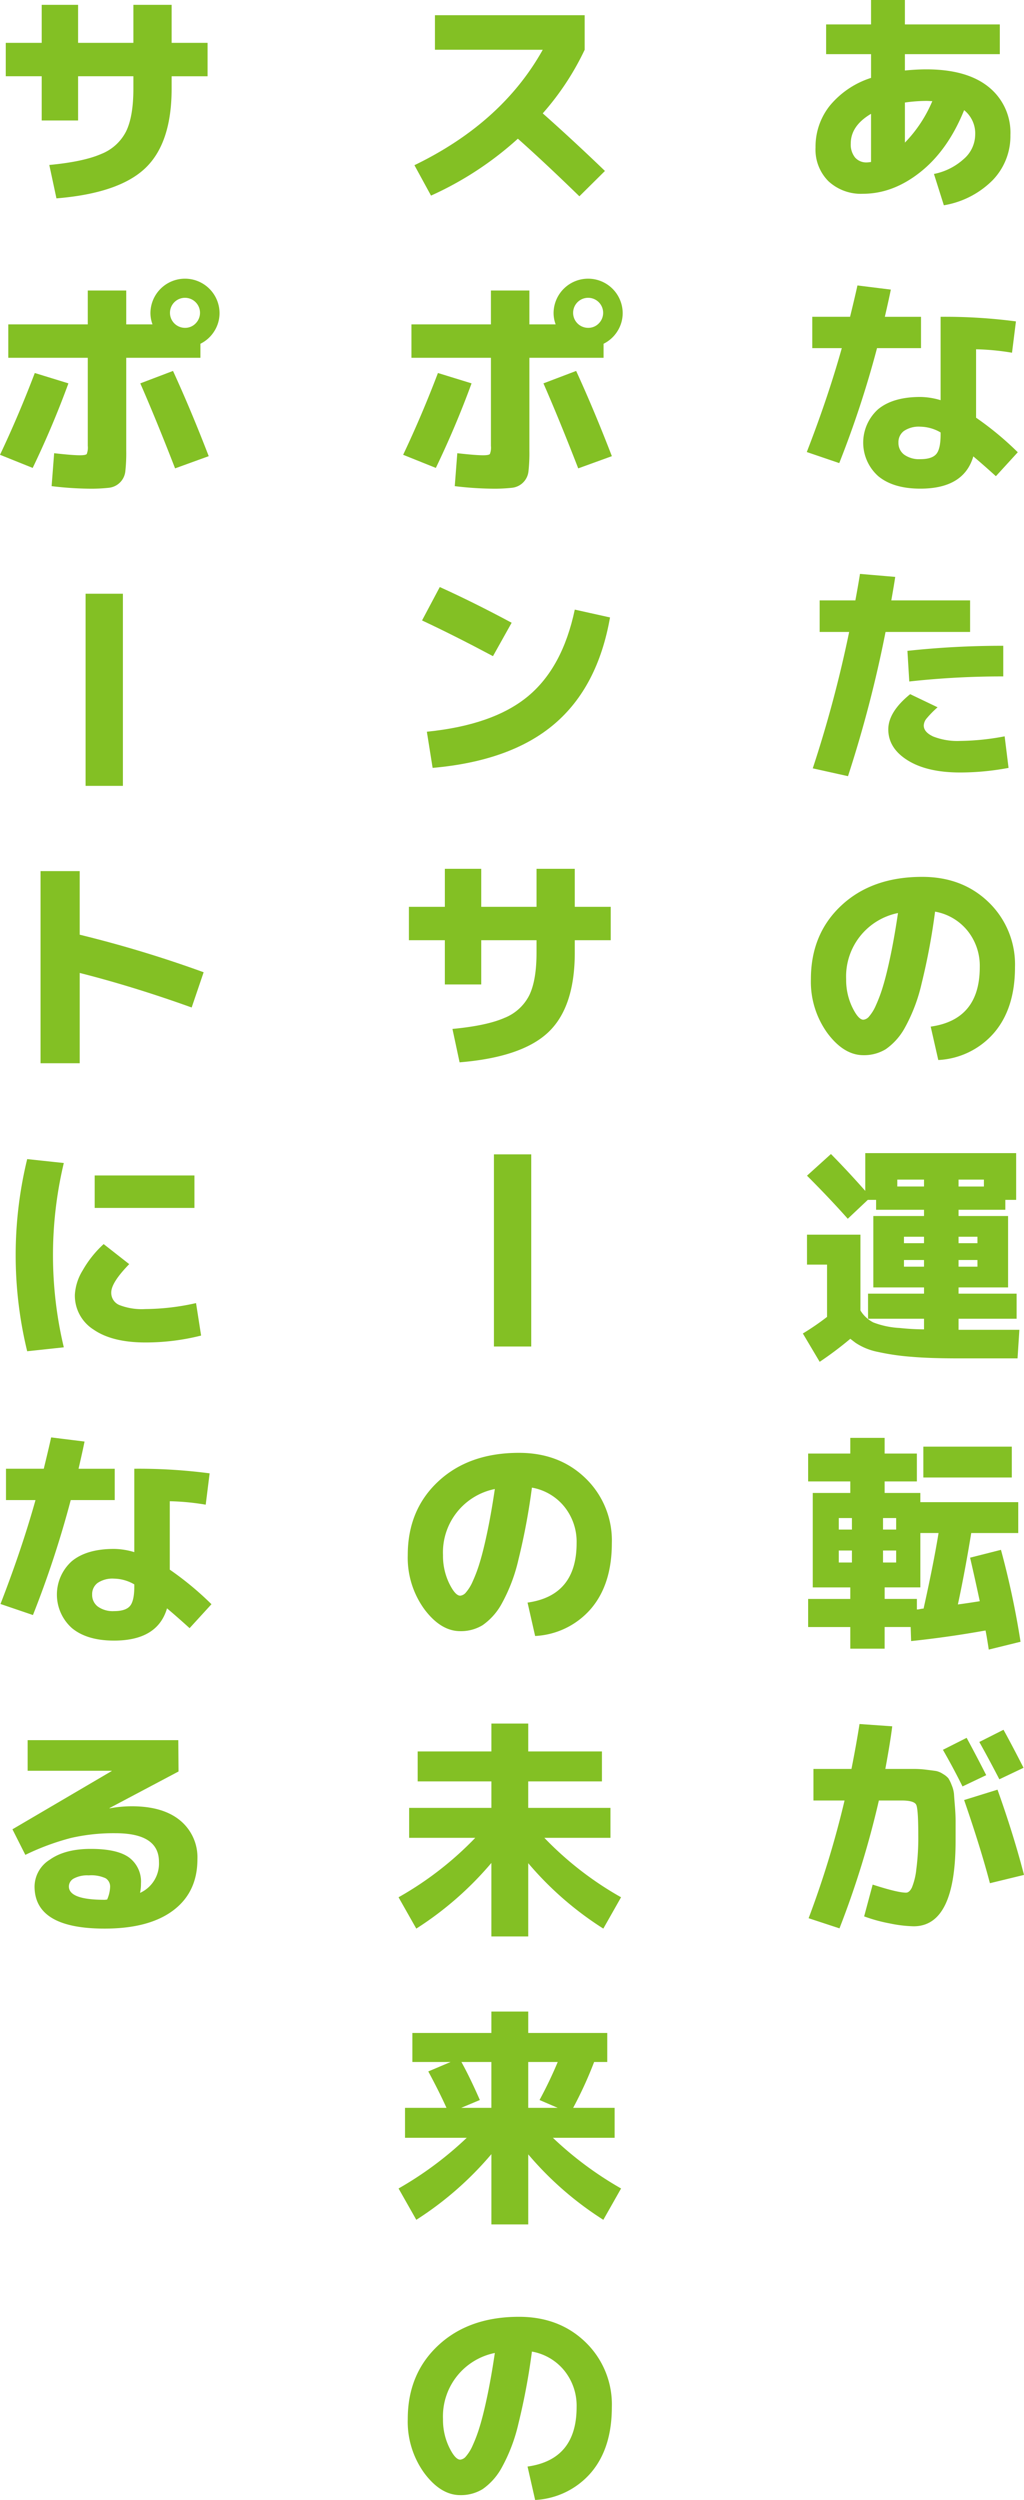 <svg xmlns="http://www.w3.org/2000/svg" width="252.287" height="615.875" viewBox="0 0 252.287 615.875">
  <g id="Group_3216" data-name="Group 3216" transform="translate(-5582.887 177.802)">
    <g id="Group_3213" data-name="Group 3213" transform="translate(5582.887 -177.802)">
      <path id="Path_10625" data-name="Path 10625" d="M6293.5-171.786h11.067V-177.8h8.344v6.016h23.384v7.322h-23.384v4.03q2.837-.283,5.278-.284,9.989,0,15.354,4.342a14.412,14.412,0,0,1,5.363,11.834,15.6,15.6,0,0,1-4.4,11.153,22.058,22.058,0,0,1-12,6.158l-2.44-7.719a15.288,15.288,0,0,0,7.35-3.689,8.009,8.009,0,0,0,2.81-5.9,7.367,7.367,0,0,0-2.724-6.13q-3.974,9.82-10.728,15.211t-14.189,5.392a11.768,11.768,0,0,1-8.485-3.065,10.994,10.994,0,0,1-3.207-8.343,16.178,16.178,0,0,1,3.547-10.33,21.763,21.763,0,0,1,10.13-6.811v-5.846H6293.5Zm11.067,22.022q-4.994,2.952-4.995,7.321a5.1,5.1,0,0,0,1.051,3.434,3.646,3.646,0,0,0,2.922,1.22,6.739,6.739,0,0,0,1.021-.114Zm15.1-3.122c-.151,0-.388-.009-.709-.029s-.577-.028-.766-.028a39.2,39.2,0,0,0-5.278.4v9.876A33.119,33.119,0,0,0,6319.663-152.885Z" transform="translate(-6089.966 177.802)" fill="#83c024"/>
      <path id="Path_10626" data-name="Path 10626" d="M6284.648,85.437V77.718h9.309q1.247-5.108,1.816-7.719L6304,71.02q-.454,2.271-1.475,6.7h8.911v7.719H6300.6a250.259,250.259,0,0,1-9.308,28.322l-8-2.724q5.221-13.451,8.627-25.6Zm49.209,1.135a60.6,60.6,0,0,0-8.854-.851v16.857a76.72,76.72,0,0,1,10.273,8.514l-5.392,5.9q-3.064-2.78-5.562-4.881-2.328,7.946-13.054,7.946-6.641,0-10.358-3.065a11.056,11.056,0,0,1-.057-16.488q3.661-3.036,10.415-3.037a17.985,17.985,0,0,1,4.995.795V77.718a134.544,134.544,0,0,1,18.56,1.135Zm-17.595,19.638a10.26,10.26,0,0,0-4.995-1.419,6.527,6.527,0,0,0-4.03,1.05,3.424,3.424,0,0,0-1.362,2.866,3.581,3.581,0,0,0,1.419,2.98,6.316,6.316,0,0,0,3.973,1.107q2.837,0,3.917-1.249t1.078-4.824Z" transform="translate(-6084.522 0.324)" fill="#83c024"/>
      <path id="Path_10627" data-name="Path 10627" d="M6290.188,334.7v-7.776h8.8q.794-4.313,1.135-6.527l8.684.738q-.285,1.93-.965,5.789h19.411V334.7h-20.83a304.259,304.259,0,0,1-9.251,35.53l-8.684-1.93a303.114,303.114,0,0,0,8.967-33.6Zm45.576,25.711.965,7.776a64.811,64.811,0,0,1-11.919,1.135q-8.117,0-12.913-2.98t-4.8-7.634q0-4.313,5.392-8.684l6.754,3.235a24.563,24.563,0,0,0-2.752,2.809,2.846,2.846,0,0,0-.653,1.675q0,1.646,2.355,2.724a16.278,16.278,0,0,0,6.612,1.078A61.464,61.464,0,0,0,6335.765,360.412Zm-.34-14.757a208.771,208.771,0,0,0-23.157,1.249l-.455-7.549a217.153,217.153,0,0,1,23.612-1.249Z" transform="translate(-6088.246 -179.015)" fill="#83c024"/>
      <path id="Path_10628" data-name="Path 10628" d="M6316.4,620.29q12.088-1.7,12.089-14.643a13.765,13.765,0,0,0-3.037-9,13.235,13.235,0,0,0-7.974-4.682,160.853,160.853,0,0,1-3.321,17.737,41.614,41.614,0,0,1-4.143,10.9,15.512,15.512,0,0,1-4.683,5.25,10.248,10.248,0,0,1-5.506,1.475q-4.824,0-8.882-5.448a21.6,21.6,0,0,1-4.059-13.282q0-11.18,7.549-18.191t19.865-7.01q9.932,0,16.4,6.272a21.293,21.293,0,0,1,6.471,15.977q0,10.1-5.108,16.119a19.45,19.45,0,0,1-13.792,6.754Zm-8.061-27.981A15.93,15.93,0,0,0,6295.57,608.6a15.558,15.558,0,0,0,1.5,6.9q1.5,3.094,2.752,3.093a2.1,2.1,0,0,0,1.392-.795,10.592,10.592,0,0,0,1.674-2.724,36.661,36.661,0,0,0,1.788-4.824q.879-2.9,1.845-7.52T6308.341,592.309Z" transform="translate(-6087.101 -367.379)" fill="#83c024"/>
      <path id="Path_10629" data-name="Path 10629" d="M6280.908,843.29h13.168v18.673a7.9,7.9,0,0,0,3.178,2.951,21.04,21.04,0,0,0,6.471,1.363,60.246,60.246,0,0,0,6.017.34v-2.611h-13.792V857.82h13.792v-1.532h-12.487V838.693h12.487V837.16h-11.806V834.72h-2.043l-4.937,4.654q-4.485-5.051-10.047-10.614l5.9-5.335q4.2,4.257,8.456,9.081V823.2h37.177V834.72h-2.667v2.441h-11.522v1.532h12.2v17.595h-12.2v1.532h14.3v6.187h-14.3v2.724h14.984l-.455,7.038h-14.416q-7.378,0-11.8-.4a57.673,57.673,0,0,1-8.174-1.192,15.216,15.216,0,0,1-5.562-2.27q-.965-.738-1.248-.965a87.477,87.477,0,0,1-7.549,5.676l-4.144-6.981a63.176,63.176,0,0,0,5.96-4.087V850.669h-4.938Zm28.833-13.565h-6.583v1.7h6.583ZM6304.8,845.39h4.938V843.8H6304.8Zm0,5.789h4.938v-1.646H6304.8Zm19.694-19.752v-1.7h-6.243v1.7Zm-6.243,13.962h4.654V843.8h-4.654Zm0,4.144v1.646h4.654v-1.646Z" transform="translate(-6082.087 -539.127)" fill="#83c024"/>
      <path id="Path_10630" data-name="Path 10630" d="M6324.387,1099.912l7.605-1.93a209.451,209.451,0,0,1,4.825,22.646l-7.833,1.93q-.114-.8-.369-2.355t-.425-2.355q-9.139,1.646-18.333,2.611l-.114-3.462h-6.413v5.335h-8.457V1117h-10.387v-6.924h10.387v-2.838h-9.252v-23.271h9.252v-2.838h-10.387v-6.867h10.387v-3.86h8.457v3.86h7.946v6.867h-7.946v2.838h8.8v2.27h24.122v7.606H6324.67q-1.589,9.7-3.292,17.595,1.759-.226,5.392-.795Q6325.635,1105.3,6324.387,1099.912Zm-32.352-6.924h3.235v-2.838h-3.235Zm0,8.116h3.235v-2.951h-3.235Zm10.9-8.116h3.235v-2.838h-3.235Zm0,5.165v2.951h3.235v-2.951Zm.4,9.081v2.838h7.946v2.611a4.316,4.316,0,0,0,.823-.113,4.347,4.347,0,0,1,.823-.114q2.44-10.953,3.689-18.616h-4.483v13.394Zm9.535-27.073v-7.605h21.795v7.605Z" transform="translate(-6085.381 -716.175)" fill="#83c024"/>
      <path id="Path_10631" data-name="Path 10631" d="M6321.1,1347.574q0,21.058-10.33,21.057a32.219,32.219,0,0,1-5.9-.709,38.3,38.3,0,0,1-6.3-1.731l2.1-7.833q6.13,1.987,8.23,1.987.794,0,1.419-1.22a16.493,16.493,0,0,0,1.107-4.541,60.59,60.59,0,0,0,.482-8.428q0-6.413-.511-7.464t-3.632-1.05H6302.2a225.919,225.919,0,0,1-9.706,31.5l-7.605-2.5a235.306,235.306,0,0,0,8.854-29h-7.663v-7.776h9.365q1.192-6.015,1.987-11.068l8.06.568q-.455,3.746-1.7,10.5h7.264a24.556,24.556,0,0,1,2.9.2q1.646.2,2.355.312a4.835,4.835,0,0,1,1.7.738,5.014,5.014,0,0,1,1.306,1.05,8.853,8.853,0,0,1,.823,1.7,7.3,7.3,0,0,1,.567,2.185q.056.909.228,3.008t.17,3.746Zm7.549-16.176-5.846,2.781q-2.213-4.483-4.824-9.025l5.846-2.951Q6326.432,1327.029,6328.647,1331.4Zm.908,26.619q-2.328-8.854-6.356-20.49l8.229-2.554q3.972,11.125,6.527,21Zm8.287-28.436-5.959,2.838q-2.555-4.938-4.938-9.195l5.96-3.008Q6334.947,1323.907,6337.842,1329.582Z" transform="translate(-6085.668 -894.082)" fill="#83c024"/>
      <path id="Path_10632" data-name="Path 10632" d="M5947.738-156.088V-164.6h36.892v8.514a66.76,66.76,0,0,1-10.33,15.665q7.548,6.7,15.325,14.189l-6.3,6.243q-8.629-8.4-15.154-14.189a82.009,82.009,0,0,1-21.4,14.019l-4.086-7.492q21.568-10.442,31.614-28.435Z" transform="translate(-5840.581 168.348)" fill="#83c024"/>
      <path id="Path_10633" data-name="Path 10633" d="M5932.887,107.274q4.6-9.706,8.57-20.149l8.287,2.554q-3.861,10.556-8.8,20.83Zm2.042-32.125h19.582V66.806h9.479v8.343h6.47a8.008,8.008,0,0,1-.511-2.838,8.514,8.514,0,0,1,17.027,0A8.3,8.3,0,0,1,5985.7,76.8a8.408,8.408,0,0,1-3.434,3.122v3.462H5963.99v22.873a41.32,41.32,0,0,1-.227,5.108,4.556,4.556,0,0,1-4,4.03,39.987,39.987,0,0,1-5.023.227,82.7,82.7,0,0,1-9.138-.624l.625-8.116q4.483.511,6.357.511,1.417,0,1.675-.312a4.369,4.369,0,0,0,.254-2.015V83.379H5934.93Zm41.093,35.473q-4.6-11.862-8.57-20.943l8.059-3.065q4.427,9.65,8.8,21Zm5.052-35.7A3.7,3.7,0,1,0,5978.463,76,3.558,3.558,0,0,0,5981.074,74.923Z" transform="translate(-5833.562 4.765)" fill="#83c024"/>
      <path id="Path_10634" data-name="Path 10634" d="M5949.286,340.028l4.371-8.23q8.286,3.746,17.708,8.8l-4.6,8.23Q5957.288,343.775,5949.286,340.028Zm37.63-2.668,8.684,1.93q-3.009,17.142-13.707,26.25t-30,10.812l-1.419-8.911q16.347-1.645,24.888-8.712T5986.917,337.36Z" transform="translate(-5845.307 -187.18)" fill="#83c024"/>
      <path id="Path_10635" data-name="Path 10635" d="M5937.888,585.763h8.854V576.4h8.968v9.365h13.622V576.4h9.422v9.365h8.854v8.23h-8.854v3.065q0,13.4-6.5,19.581t-21.88,7.435l-1.759-8.23q8.4-.794,12.77-2.7a11.664,11.664,0,0,0,6.158-5.591q1.789-3.688,1.788-10.5v-3.065h-13.622v10.9h-8.968v-10.9h-8.854Z" transform="translate(-5837.144 -362.366)" fill="#83c024"/>
      <path id="Path_10636" data-name="Path 10636" d="M5966.4,1120.29q12.089-1.7,12.088-14.643a13.767,13.767,0,0,0-3.036-9,13.236,13.236,0,0,0-7.974-4.682,160.983,160.983,0,0,1-3.321,17.737,41.65,41.65,0,0,1-4.143,10.9,15.518,15.518,0,0,1-4.683,5.25,10.251,10.251,0,0,1-5.506,1.475q-4.824,0-8.882-5.448a21.6,21.6,0,0,1-4.058-13.281q0-11.181,7.548-18.191t19.865-7.01q9.932,0,16.4,6.272a21.29,21.29,0,0,1,6.47,15.977q0,10.1-5.108,16.119a19.451,19.451,0,0,1-13.792,6.754Zm-8.06-27.981a15.928,15.928,0,0,0-12.771,16.289,15.558,15.558,0,0,0,1.5,6.9q1.5,3.094,2.753,3.093a2.1,2.1,0,0,0,1.391-.795,10.579,10.579,0,0,0,1.674-2.724,36.4,36.4,0,0,0,1.788-4.824q.88-2.9,1.845-7.52T5958.341,1092.309Z" transform="translate(-5836.426 -725.486)" fill="#83c024"/>
      <path id="Path_10637" data-name="Path 10637" d="M5933.6,1325.266h18.162V1318.4h9.082v6.868H5979v7.379h-18.162v6.527H5981.1v7.379h-16.29a82.155,82.155,0,0,0,18.9,14.643l-4.37,7.719a81.182,81.182,0,0,1-18.5-16.119v18.049h-9.082v-18.106a81.858,81.858,0,0,1-18.5,16.176l-4.37-7.719a82.2,82.2,0,0,0,18.9-14.643H5931.5v-7.379h20.262v-6.527H5933.6Z" transform="translate(-5830.697 -893.796)" fill="#83c024"/>
      <path id="Path_10638" data-name="Path 10638" d="M5983.714,1611.989l-4.37,7.719a81.181,81.181,0,0,1-18.5-16.12v17.255h-9.082v-17.311a81.877,81.877,0,0,1-18.5,16.176l-4.37-7.719a86.57,86.57,0,0,0,16.8-12.487h-15.211v-7.379h10.216q-1.816-4.029-4.483-8.968l5.5-2.327h-9.421v-7.151h19.467V1568.4h9.082v5.278h19.468v7.151h-3.235a96.929,96.929,0,0,1-5.166,11.295h10.216v7.379h-15.21A86.525,86.525,0,0,0,5983.714,1611.989Zm-39.333-31.16q2.1,3.8,4.541,9.365l-4.6,1.93h7.435v-11.295Zm23.724,11.295-4.483-1.93a101.725,101.725,0,0,0,4.483-9.365h-7.265v11.295Z" transform="translate(-5830.697 -1072.85)" fill="#83c024"/>
      <path id="Path_10639" data-name="Path 10639" d="M5966.4,1870.289q12.089-1.7,12.088-14.643a13.765,13.765,0,0,0-3.036-9,13.233,13.233,0,0,0-7.974-4.682,161,161,0,0,1-3.321,17.737,41.65,41.65,0,0,1-4.143,10.9,15.518,15.518,0,0,1-4.683,5.25,10.248,10.248,0,0,1-5.506,1.476q-4.824,0-8.882-5.449a21.6,21.6,0,0,1-4.058-13.281q0-11.18,7.548-18.191t19.865-7.01q9.932,0,16.4,6.272a21.291,21.291,0,0,1,6.47,15.977q0,10.1-5.108,16.119a19.451,19.451,0,0,1-13.792,6.754Zm-8.06-27.981a15.928,15.928,0,0,0-12.771,16.289,15.557,15.557,0,0,0,1.5,6.9q1.5,3.094,2.753,3.093a2.1,2.1,0,0,0,1.391-.794,10.585,10.585,0,0,0,1.674-2.724,36.382,36.382,0,0,0,1.788-4.824q.88-2.895,1.845-7.521T5958.341,1842.308Z" transform="translate(-5836.426 -1262.645)" fill="#83c024"/>
      <path id="Path_10640" data-name="Path 10640" d="M5587.887-164.237h8.854V-173.6h8.968v9.365h13.622V-173.6h9.422v9.365h8.854v8.23h-8.854v3.065q0,13.4-6.5,19.581t-21.879,7.435l-1.76-8.23q8.4-.794,12.771-2.7a11.666,11.666,0,0,0,6.158-5.591q1.788-3.689,1.788-10.5v-3.065h-13.622v10.9h-8.968v-10.9h-8.854Z" transform="translate(-5586.468 174.794)" fill="#83c024"/>
      <path id="Path_10641" data-name="Path 10641" d="M5582.887,107.274q4.6-9.706,8.57-20.149l8.287,2.554q-3.86,10.556-8.8,20.83Zm2.043-32.125h19.581V66.806h9.479v8.343h6.471a8.008,8.008,0,0,1-.511-2.838,8.514,8.514,0,0,1,17.027,0A8.292,8.292,0,0,1,5635.7,76.8a8.411,8.411,0,0,1-3.434,3.122v3.462H5613.99v22.873a41.442,41.442,0,0,1-.227,5.108,4.555,4.555,0,0,1-4,4.03,39.978,39.978,0,0,1-5.022.227,82.677,82.677,0,0,1-9.138-.624l.624-8.116q4.483.511,6.357.511,1.417,0,1.674-.312a4.359,4.359,0,0,0,.255-2.015V83.379H5584.93Zm41.093,35.473q-4.6-11.862-8.571-20.943l8.06-3.065q4.427,9.65,8.8,21Zm5.051-35.7A3.7,3.7,0,1,0,5628.463,76,3.558,3.558,0,0,0,5631.074,74.923Z" transform="translate(-5582.887 4.765)" fill="#83c024"/>
      <path id="Path_10642" data-name="Path 10642" d="M5618.086,578.4h9.648v15.665a291.356,291.356,0,0,1,30.536,9.252L5655.319,612q-14.36-5.164-27.584-8.514v22.249h-9.648Z" transform="translate(-5608.097 -363.798)" fill="#83c024"/>
      <path id="Path_10643" data-name="Path 10643" d="M5608.348,829.363a97.946,97.946,0,0,0,0,45.406l-9.024.965a100.1,100.1,0,0,1,0-47.336Zm32.579,34.508,1.249,8a55.526,55.526,0,0,1-13.735,1.7q-8.172,0-12.771-3.178a9.912,9.912,0,0,1-4.6-8.57,12.818,12.818,0,0,1,1.93-6.016,26.422,26.422,0,0,1,5.165-6.471l6.3,4.938q-4.427,4.542-4.428,6.981a3.258,3.258,0,0,0,1.987,3.093,15.242,15.242,0,0,0,6.414.993A58.191,58.191,0,0,0,5640.927,863.871Zm-24.973-23.441v-8h24.577v8Z" transform="translate(-5592.627 -542.851)" fill="#83c024"/>
      <path id="Path_10644" data-name="Path 10644" d="M5584.648,1085.437v-7.719h9.309q1.247-5.108,1.816-7.719l8.229,1.021q-.455,2.271-1.476,6.7h8.911v7.719H5600.6a250.05,250.05,0,0,1-9.308,28.322l-8-2.724q5.221-13.451,8.627-25.6Zm49.209,1.135a60.614,60.614,0,0,0-8.854-.851v16.857a76.72,76.72,0,0,1,10.272,8.514l-5.392,5.9q-3.065-2.78-5.562-4.881-2.328,7.946-13.054,7.946-6.642,0-10.358-3.065a11.055,11.055,0,0,1-.057-16.488q3.66-3.036,10.415-3.037a17.98,17.98,0,0,1,4.994.795v-20.546a134.543,134.543,0,0,1,18.56,1.135Zm-17.595,19.638a10.258,10.258,0,0,0-4.994-1.419,6.53,6.53,0,0,0-4.03,1.05,3.425,3.425,0,0,0-1.362,2.866,3.581,3.581,0,0,0,1.419,2.98,6.317,6.317,0,0,0,3.973,1.107q2.837,0,3.916-1.249t1.078-4.824Z" transform="translate(-5583.173 -715.889)" fill="#83c024"/>
      <path id="Path_10645" data-name="Path 10645" d="M5625.13,1370.428a7.947,7.947,0,0,0,4.654-7.662q0-7.037-10.728-7.038a47.008,47.008,0,0,0-10.926,1.163,60.508,60.508,0,0,0-11.266,4.172l-3.178-6.3,24.462-14.359v-.057h-20.716V1332.8h37.119l.057,7.719-17.028,9.024.057.057a30.1,30.1,0,0,1,5.448-.511q7.718,0,11.948,3.519a11.76,11.76,0,0,1,4.228,9.535q0,8.117-5.959,12.6t-16.914,4.484q-17.254,0-17.254-10.387a7.874,7.874,0,0,1,3.746-6.584q3.746-2.667,10.1-2.668,6.526,0,9.45,2.128a7.386,7.386,0,0,1,2.923,6.385A11.316,11.316,0,0,1,5625.13,1370.428Zm-8.116,1.646a8.483,8.483,0,0,0,.737-3.065,2.415,2.415,0,0,0-1.107-2.185,8.459,8.459,0,0,0-4.171-.709,6.991,6.991,0,0,0-3.661.766,2.26,2.26,0,0,0-1.22,1.958q0,3.293,8.8,3.292a2.244,2.244,0,0,0,.313-.028A2.426,2.426,0,0,1,5617.015,1372.074Z" transform="translate(-5590.622 -904.109)" fill="#83c024"/>
    </g>
    <g id="Group_3214" data-name="Group 3214" transform="translate(5704.576 106.58)">
      <path id="Path_10646" data-name="Path 10646" d="M6011.69,824.293h9.195v47.336h-9.195Z" transform="translate(-6011.69 -824.293)" fill="#83c024"/>
    </g>
    <g id="Group_3215" data-name="Group 3215" transform="translate(5603.971 -31.539)">
      <path id="Path_10647" data-name="Path 10647" d="M5657.181,337.6h9.195v47.336h-9.195Z" transform="translate(-5657.181 -337.596)" fill="#83c024"/>
    </g>
  </g>
</svg>
